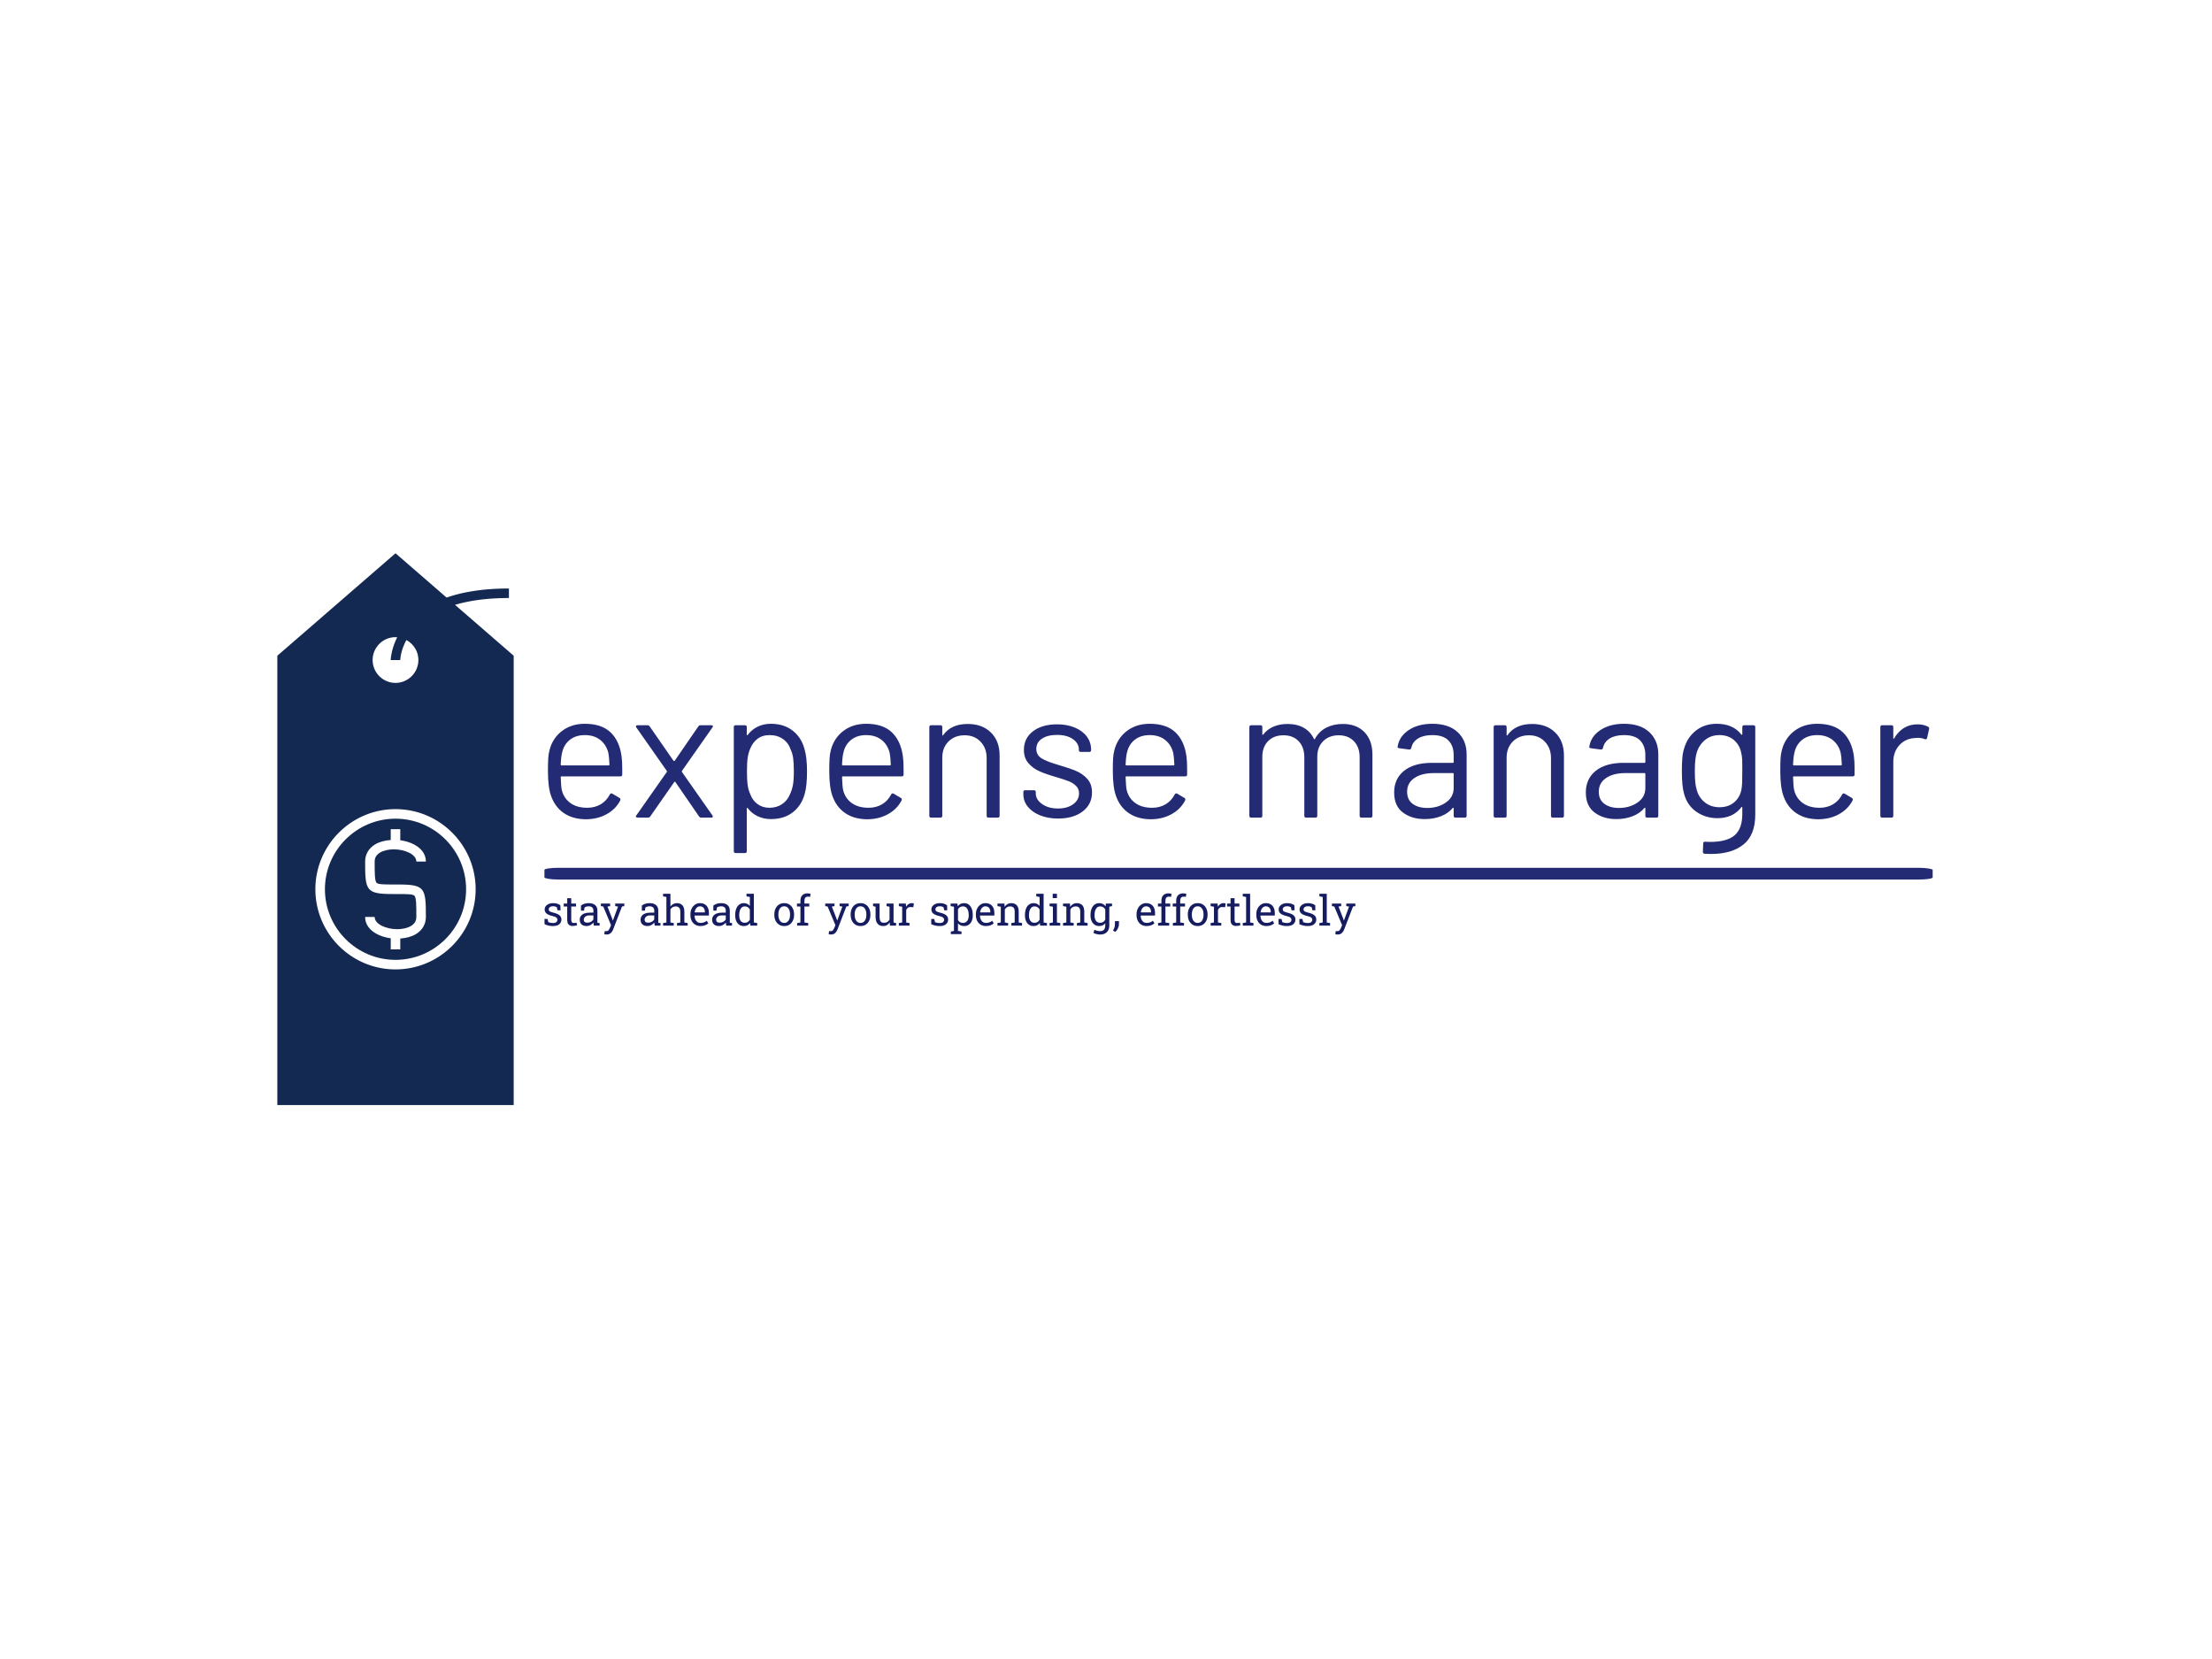 <svg xmlns="http://www.w3.org/2000/svg" version="1.1" xmlns:xlink="http://www.w3.org/1999/xlink" xmlns:svgjs="http://svgjs.dev/svgjs" width="2000" height="1500" viewBox="0 0 2000 1500"><rect width="2000" height="1500" fill="#ffffff"></rect><g transform="matrix(0.75,0,0,0.75,249.091,499.944)"><svg viewBox="0 0 396 132" data-background-color="#ffffff" preserveAspectRatio="xMidYMid meet" height="666" width="2000" xmlns="http://www.w3.org/2000/svg" xmlns:xlink="http://www.w3.org/1999/xlink"><g id="tight-bounds" transform="matrix(1,0,0,1,0.24,0.081)"><svg viewBox="0 0 395.52 131.838" height="131.838" width="395.52"><g><svg viewBox="0 0 473.977 157.99" height="131.838" width="395.52"><g transform="matrix(1,0,0,1,76.48,48.821)"><svg viewBox="0 0 397.498 60.348" height="60.348" width="397.498"><g id="textblocktransform"><svg viewBox="0 0 397.498 60.348" height="60.348" width="397.498" id="textblock"><g><rect width="397.498" height="3.362" x="0" y="41.236" fill="#242b75" opacity="1" stroke-width="0" stroke="transparent" fill-opacity="1" class="rect-yte-0" data-fill-palette-color="primary" rx="1%" id="yte-0" data-palette-color="#242b75"></rect></g><g transform="matrix(1,0,0,1,0.989,0)"><svg viewBox="0 0 395.52 37.276" height="37.276" width="395.52"><g transform="matrix(1,0,0,1,0,0)"><svg width="395.52" viewBox="3.25 -25.7 378.24 35.65" height="37.276" data-palette-color="#242b75"><path d="M23.4-16.9Q23.6-15.5 23.6-13.4L23.6-13.4 23.6-11.8Q23.6-11.3 23.1-11.3L23.1-11.3 6.95-11.3Q6.75-11.3 6.75-11.1L6.75-11.1Q6.85-8.35 7.05-7.55L7.05-7.55Q7.6-5.3 9.4-4 11.2-2.7 14-2.7L14-2.7Q16.1-2.7 17.7-3.65 19.3-4.6 20.2-6.35L20.2-6.35Q20.5-6.8 20.9-6.55L20.9-6.55 22.85-5.4Q23.25-5.15 23.05-4.7L23.05-4.7Q21.8-2.3 19.3-0.93 16.8 0.45 13.55 0.45L13.55 0.45Q10 0.4 7.6-1.25 5.2-2.9 4.15-5.85L4.15-5.85Q3.25-8.25 3.25-12.75L3.25-12.75Q3.25-14.85 3.33-16.18 3.4-17.5 3.7-18.55L3.7-18.55Q4.55-21.8 7.13-23.75 9.7-25.7 13.35-25.7L13.35-25.7Q17.9-25.7 20.35-23.4 22.8-21.1 23.4-16.9L23.4-16.9ZM13.35-22.6Q10.9-22.6 9.28-21.33 7.65-20.05 7.15-17.9L7.15-17.9Q6.85-16.85 6.75-14.5L6.75-14.5Q6.75-14.3 6.95-14.3L6.95-14.3 19.9-14.3Q20.1-14.3 20.1-14.5L20.1-14.5Q20-16.75 19.8-17.7L19.8-17.7Q19.25-19.95 17.57-21.28 15.9-22.6 13.35-22.6L13.35-22.6ZM27.8 0Q27.5 0 27.37-0.2 27.25-0.4 27.45-0.6L27.45-0.6 35.8-12.5Q35.9-12.65 35.8-12.8L35.8-12.8 27.45-24.7Q27.35-24.8 27.35-24.95L27.35-24.95Q27.35-25.3 27.8-25.3L27.8-25.3 30.5-25.3Q30.9-25.3 31.1-25L31.1-25 37.65-15.55Q37.7-15.5 37.8-15.5 37.9-15.5 37.95-15.55L37.95-15.55 44.45-25Q44.65-25.3 45.05-25.3L45.05-25.3 48-25.3Q48.3-25.3 48.4-25.13 48.5-24.95 48.3-24.7L48.3-24.7 39.95-12.8Q39.9-12.65 39.95-12.5L39.95-12.5 48.3-0.6Q48.4-0.5 48.4-0.3L48.4-0.3Q48.4-0.2 48.3-0.1 48.2 0 48 0L48 0 45.25 0Q44.85 0 44.65-0.3L44.65-0.3 38.15-9.75Q38.1-9.85 38-9.85 37.9-9.85 37.85-9.75L37.85-9.75 31.25-0.3Q31.05 0 30.65 0L30.65 0 27.8 0ZM73.45-19Q74.2-16.6 74.2-12.65L74.2-12.65Q74.2-8.65 73.55-6.45L73.55-6.45Q72.65-3.25 70.27-1.43 67.9 0.4 64.3 0.4L64.3 0.4Q62.34 0.4 60.7-0.38 59.05-1.15 57.95-2.6L57.95-2.6Q57.84-2.7 57.77-2.68 57.7-2.65 57.7-2.55L57.7-2.55 57.7 9.2Q57.7 9.7 57.2 9.7L57.2 9.7 54.65 9.7Q54.15 9.7 54.15 9.2L54.15 9.2 54.15-24.8Q54.15-25.3 54.65-25.3L54.65-25.3 57.2-25.3Q57.7-25.3 57.7-24.8L57.7-24.8 57.7-22.7Q57.7-22.6 57.77-22.58 57.84-22.55 57.95-22.65L57.95-22.65Q59.05-24.1 60.67-24.9 62.3-25.7 64.3-25.7L64.3-25.7Q67.8-25.7 70.17-23.9 72.55-22.1 73.45-19L73.45-19ZM69.5-6.35Q70.05-7.45 70.32-8.83 70.59-10.2 70.59-12.65L70.59-12.65Q70.59-15 70.4-16.32 70.2-17.65 69.7-18.7L69.7-18.7Q69.09-20.5 67.57-21.55 66.05-22.6 63.95-22.6L63.95-22.6Q61.95-22.6 60.59-21.55 59.25-20.5 58.59-18.75L58.59-18.75Q58.15-17.75 57.95-16.4 57.75-15.05 57.75-12.65L57.75-12.65Q57.75-10.25 57.95-8.88 58.15-7.5 58.65-6.45L58.65-6.45Q59.25-4.75 60.62-3.73 62-2.7 63.9-2.7L63.9-2.7Q65.9-2.7 67.37-3.7 68.84-4.7 69.5-6.35L69.5-6.35ZM100.44-16.9Q100.64-15.5 100.64-13.4L100.64-13.4 100.64-11.8Q100.64-11.3 100.14-11.3L100.14-11.3 83.99-11.3Q83.79-11.3 83.79-11.1L83.79-11.1Q83.89-8.35 84.09-7.55L84.09-7.55Q84.64-5.3 86.44-4 88.24-2.7 91.04-2.7L91.04-2.7Q93.14-2.7 94.74-3.65 96.34-4.6 97.24-6.35L97.24-6.35Q97.54-6.8 97.94-6.55L97.94-6.55 99.89-5.4Q100.29-5.15 100.09-4.7L100.09-4.7Q98.84-2.3 96.34-0.93 93.84 0.45 90.59 0.45L90.59 0.45Q87.04 0.4 84.64-1.25 82.24-2.9 81.19-5.85L81.19-5.85Q80.29-8.25 80.29-12.75L80.29-12.75Q80.29-14.85 80.37-16.18 80.44-17.5 80.74-18.55L80.74-18.55Q81.59-21.8 84.17-23.75 86.74-25.7 90.39-25.7L90.39-25.7Q94.94-25.7 97.39-23.4 99.84-21.1 100.44-16.9L100.44-16.9ZM90.39-22.6Q87.94-22.6 86.32-21.33 84.69-20.05 84.19-17.9L84.19-17.9Q83.89-16.85 83.79-14.5L83.79-14.5Q83.79-14.3 83.99-14.3L83.99-14.3 96.94-14.3Q97.14-14.3 97.14-14.5L97.14-14.5Q97.04-16.75 96.84-17.7L96.84-17.7Q96.29-19.95 94.62-21.28 92.94-22.6 90.39-22.6L90.39-22.6ZM118.19-25.65Q122.19-25.65 124.57-23.3 126.94-20.95 126.94-17L126.94-17 126.94-0.5Q126.94 0 126.44 0L126.44 0 123.89 0Q123.39 0 123.39-0.5L123.39-0.5 123.39-16.3Q123.39-19.05 121.72-20.8 120.04-22.55 117.39-22.55L117.39-22.55Q114.64-22.55 112.94-20.85 111.24-19.15 111.24-16.4L111.24-16.4 111.24-0.5Q111.24 0 110.74 0L110.74 0 108.19 0Q107.69 0 107.69-0.5L107.69-0.5 107.69-24.8Q107.69-25.3 108.19-25.3L108.19-25.3 110.74-25.3Q111.24-25.3 111.24-24.8L111.24-24.8 111.24-22.65Q111.24-22.55 111.32-22.5 111.39-22.45 111.44-22.55L111.44-22.55Q113.64-25.65 118.19-25.65L118.19-25.65ZM142.94 0.25Q140.14 0.25 137.96-0.65 135.79-1.55 134.61-3.05 133.44-4.55 133.44-6.4L133.44-6.4 133.44-7Q133.44-7.5 133.94-7.5L133.94-7.5 136.34-7.5Q136.84-7.5 136.84-7L136.84-7 136.84-6.6Q136.84-4.95 138.56-3.73 140.29-2.5 142.89-2.5L142.89-2.5Q145.49-2.5 147.09-3.68 148.69-4.85 148.69-6.65L148.69-6.65Q148.69-7.9 147.86-8.7 147.04-9.5 145.91-9.95 144.79-10.4 142.44-11.1L142.44-11.1Q139.64-11.9 137.84-12.7 136.04-13.5 134.81-14.93 133.59-16.35 133.59-18.55L133.59-18.55Q133.59-21.75 136.09-23.65 138.59-25.55 142.69-25.55L142.69-25.55Q145.44-25.55 147.56-24.65 149.69-23.75 150.84-22.18 151.99-20.6 151.99-18.65L151.99-18.65 151.99-18.5Q151.99-18 151.49-18L151.49-18 149.14-18Q148.64-18 148.64-18.5L148.64-18.5 148.64-18.65Q148.64-20.35 147.01-21.5 145.39-22.65 142.64-22.65L142.64-22.65Q140.09-22.65 138.54-21.63 136.99-20.6 136.99-18.8L136.99-18.8Q136.99-17.1 138.49-16.2 139.99-15.3 143.14-14.4L143.14-14.4Q146.04-13.55 147.84-12.8 149.64-12.05 150.94-10.63 152.24-9.2 152.24-6.9L152.24-6.9Q152.24-3.65 149.69-1.7 147.14 0.25 142.94 0.25L142.94 0.25ZM178.09-16.9Q178.29-15.5 178.29-13.4L178.29-13.4 178.29-11.8Q178.29-11.3 177.79-11.3L177.79-11.3 161.64-11.3Q161.44-11.3 161.44-11.1L161.44-11.1Q161.54-8.35 161.74-7.55L161.74-7.55Q162.29-5.3 164.09-4 165.89-2.7 168.69-2.7L168.69-2.7Q170.79-2.7 172.39-3.65 173.99-4.6 174.89-6.35L174.89-6.35Q175.19-6.8 175.59-6.55L175.59-6.55 177.54-5.4Q177.94-5.15 177.74-4.7L177.74-4.7Q176.49-2.3 173.99-0.93 171.49 0.45 168.24 0.45L168.24 0.45Q164.69 0.4 162.29-1.25 159.89-2.9 158.84-5.85L158.84-5.85Q157.94-8.25 157.94-12.75L157.94-12.75Q157.94-14.85 158.01-16.18 158.09-17.5 158.39-18.55L158.39-18.55Q159.24-21.8 161.81-23.75 164.39-25.7 168.04-25.7L168.04-25.7Q172.59-25.7 175.04-23.4 177.49-21.1 178.09-16.9L178.09-16.9ZM168.04-22.6Q165.59-22.6 163.96-21.33 162.34-20.05 161.84-17.9L161.84-17.9Q161.54-16.85 161.44-14.5L161.44-14.5Q161.44-14.3 161.64-14.3L161.64-14.3 174.59-14.3Q174.79-14.3 174.79-14.5L174.79-14.5Q174.69-16.75 174.49-17.7L174.49-17.7Q173.94-19.95 172.26-21.28 170.59-22.6 168.04-22.6L168.04-22.6ZM220.93-25.65Q224.68-25.65 226.86-23.4 229.03-21.15 229.03-17.25L229.03-17.25 229.03-0.5Q229.03 0 228.53 0L228.53 0 226.03 0Q225.53 0 225.53-0.5L225.53-0.5 225.53-16.55Q225.53-19.3 223.96-20.93 222.38-22.55 219.83-22.55L219.83-22.55Q217.18-22.55 215.56-20.95 213.93-19.35 213.93-16.65L213.93-16.65 213.93-0.5Q213.93 0 213.43 0L213.43 0 210.88 0Q210.38 0 210.38-0.5L210.38-0.5 210.38-16.55Q210.38-19.3 208.83-20.93 207.28-22.55 204.68-22.55L204.68-22.55Q202.03-22.55 200.46-20.95 198.88-19.35 198.88-16.65L198.88-16.65 198.88-0.5Q198.88 0 198.38 0L198.38 0 195.83 0Q195.33 0 195.33-0.5L195.33-0.5 195.33-24.8Q195.33-25.3 195.83-25.3L195.83-25.3 198.38-25.3Q198.88-25.3 198.88-24.8L198.88-24.8 198.88-22.8Q198.88-22.7 198.96-22.68 199.03-22.65 199.13-22.75L199.13-22.75Q200.23-24.2 201.96-24.93 203.68-25.65 205.78-25.65L205.78-25.65Q208.38-25.65 210.23-24.6 212.08-23.55 213.03-21.55L213.03-21.55Q213.13-21.3 213.28-21.55L213.28-21.55Q214.38-23.6 216.38-24.63 218.38-25.65 220.93-25.65L220.93-25.65ZM245.43-25.7Q249.93-25.7 252.38-23.4 254.83-21.1 254.83-17.3L254.83-17.3 254.83-0.5Q254.83 0 254.33 0L254.33 0 251.78 0Q251.28 0 251.28-0.5L251.28-0.5 251.28-2.55Q251.28-2.65 251.2-2.7 251.13-2.75 251.03-2.65L251.03-2.65Q249.78-1.15 247.78-0.38 245.78 0.4 243.33 0.4L243.33 0.4Q239.78 0.4 237.38-1.4 234.98-3.2 234.98-6.9L234.98-6.9Q234.98-10.65 237.7-12.83 240.43-15 245.28-15L245.28-15 251.08-15Q251.28-15 251.28-15.2L251.28-15.2 251.28-17.1Q251.28-19.65 249.85-21.13 248.43-22.6 245.43-22.6L245.43-22.6Q243.03-22.6 241.53-21.68 240.03-20.75 239.68-19.1L239.68-19.1Q239.53-18.6 239.08-18.65L239.08-18.65 236.38-19Q235.83-19.1 235.93-19.4L235.93-19.4Q236.33-22.2 238.93-23.95 241.53-25.7 245.43-25.7L245.43-25.7ZM244.03-2.65Q246.98-2.65 249.13-4.13 251.28-5.6 251.28-8.1L251.28-8.1 251.28-12Q251.28-12.2 251.08-12.2L251.08-12.2 245.83-12.2Q242.53-12.2 240.53-10.85 238.53-9.5 238.53-7.1L238.53-7.1Q238.53-4.9 240.05-3.78 241.58-2.65 244.03-2.65L244.03-2.65ZM272.73-25.65Q276.73-25.65 279.1-23.3 281.48-20.95 281.48-17L281.48-17 281.48-0.5Q281.48 0 280.98 0L280.98 0 278.43 0Q277.93 0 277.93-0.5L277.93-0.5 277.93-16.3Q277.93-19.05 276.25-20.8 274.58-22.55 271.93-22.55L271.93-22.55Q269.18-22.55 267.48-20.85 265.78-19.15 265.78-16.4L265.78-16.4 265.78-0.5Q265.78 0 265.28 0L265.28 0 262.73 0Q262.23 0 262.23-0.5L262.23-0.5 262.23-24.8Q262.23-25.3 262.73-25.3L262.73-25.3 265.28-25.3Q265.78-25.3 265.78-24.8L265.78-24.8 265.78-22.65Q265.78-22.55 265.85-22.5 265.93-22.45 265.98-22.55L265.98-22.55Q268.18-25.65 272.73-25.65L272.73-25.65ZM297.92-25.7Q302.42-25.7 304.87-23.4 307.32-21.1 307.32-17.3L307.32-17.3 307.32-0.5Q307.32 0 306.82 0L306.82 0 304.27 0Q303.77 0 303.77-0.5L303.77-0.5 303.77-2.55Q303.77-2.65 303.7-2.7 303.62-2.75 303.52-2.65L303.52-2.65Q302.27-1.15 300.27-0.38 298.27 0.4 295.82 0.4L295.82 0.4Q292.27 0.4 289.87-1.4 287.47-3.2 287.47-6.9L287.47-6.9Q287.47-10.65 290.2-12.83 292.92-15 297.77-15L297.77-15 303.57-15Q303.77-15 303.77-15.2L303.77-15.2 303.77-17.1Q303.77-19.65 302.35-21.13 300.92-22.6 297.92-22.6L297.92-22.6Q295.52-22.6 294.02-21.68 292.52-20.75 292.17-19.1L292.17-19.1Q292.02-18.6 291.57-18.65L291.57-18.65 288.87-19Q288.32-19.1 288.42-19.4L288.42-19.4Q288.82-22.2 291.42-23.95 294.02-25.7 297.92-25.7L297.92-25.7ZM296.52-2.65Q299.47-2.65 301.62-4.13 303.77-5.6 303.77-8.1L303.77-8.1 303.77-12Q303.77-12.2 303.57-12.2L303.57-12.2 298.32-12.2Q295.02-12.2 293.02-10.85 291.02-9.5 291.02-7.1L291.02-7.1Q291.02-4.9 292.55-3.78 294.07-2.65 296.52-2.65L296.52-2.65ZM330.32-24.8Q330.32-25.3 330.82-25.3L330.82-25.3 333.37-25.3Q333.87-25.3 333.87-24.8L333.87-24.8 333.87-0.85Q333.87 4.75 330.65 7.35 327.42 9.95 321.77 9.95L321.77 9.95Q320.62 9.95 320.02 9.9L320.02 9.9Q319.52 9.85 319.52 9.35L319.52 9.35 319.62 7.05Q319.62 6.8 319.77 6.68 319.92 6.55 320.12 6.6L320.12 6.6 321.47 6.65Q326.12 6.65 328.22 4.83 330.32 3 330.32-0.95L330.32-0.95 330.32-2.8Q330.32-2.9 330.25-2.93 330.17-2.95 330.07-2.85L330.07-2.85Q327.77 0.15 323.52 0.15L323.52 0.15Q320.27 0.15 317.75-1.6 315.22-3.35 314.37-6.55L314.37-6.55Q313.77-8.6 313.77-12.65L313.77-12.65Q313.77-14.85 313.9-16.35 314.02-17.85 314.42-19.05L314.42-19.05Q315.32-22.05 317.67-23.88 320.02-25.7 323.32-25.7L323.32-25.7Q327.77-25.7 330.07-22.75L330.07-22.75Q330.17-22.65 330.25-22.7 330.32-22.75 330.32-22.85L330.32-22.85 330.32-24.8ZM330.07-7.65Q330.22-8.4 330.27-9.5 330.32-10.6 330.32-12.7L330.32-12.7Q330.32-15.25 330.27-16.13 330.22-17 330.02-17.75L330.02-17.75Q329.62-19.85 328.05-21.23 326.47-22.6 324.07-22.6L324.07-22.6Q321.72-22.6 320.1-21.25 318.47-19.9 317.82-17.75L317.82-17.75Q317.32-16.15 317.32-12.75L317.32-12.75Q317.32-9.1 317.82-7.7L317.82-7.7Q318.32-5.6 320-4.23 321.67-2.85 324.07-2.85L324.07-2.85Q326.52-2.85 328.1-4.2 329.67-5.55 330.07-7.65L330.07-7.65ZM360.87-16.9Q361.07-15.5 361.07-13.4L361.07-13.4 361.07-11.8Q361.07-11.3 360.57-11.3L360.57-11.3 344.42-11.3Q344.22-11.3 344.22-11.1L344.22-11.1Q344.32-8.35 344.52-7.55L344.52-7.55Q345.07-5.3 346.87-4 348.67-2.7 351.47-2.7L351.47-2.7Q353.57-2.7 355.17-3.65 356.77-4.6 357.67-6.35L357.67-6.35Q357.97-6.8 358.37-6.55L358.37-6.55 360.32-5.4Q360.72-5.15 360.52-4.7L360.52-4.7Q359.27-2.3 356.77-0.93 354.27 0.45 351.02 0.45L351.02 0.45Q347.47 0.4 345.07-1.25 342.67-2.9 341.62-5.85L341.62-5.85Q340.72-8.25 340.72-12.75L340.72-12.75Q340.72-14.85 340.79-16.18 340.87-17.5 341.17-18.55L341.17-18.55Q342.02-21.8 344.59-23.75 347.17-25.7 350.82-25.7L350.82-25.7Q355.37-25.7 357.82-23.4 360.27-21.1 360.87-16.9L360.87-16.9ZM350.82-22.6Q348.37-22.6 346.74-21.33 345.12-20.05 344.62-17.9L344.62-17.9Q344.32-16.85 344.22-14.5L344.22-14.5Q344.22-14.3 344.42-14.3L344.42-14.3 357.37-14.3Q357.57-14.3 357.57-14.5L357.57-14.5Q357.47-16.75 357.27-17.7L357.27-17.7Q356.72-19.95 355.04-21.28 353.37-22.6 350.82-22.6L350.82-22.6ZM378.32-25.55Q379.97-25.55 381.17-24.9L381.17-24.9Q381.57-24.7 381.47-24.25L381.47-24.25 380.92-21.8Q380.77-21.3 380.27-21.5L380.27-21.5Q379.42-21.85 378.32-21.85L378.32-21.85 377.67-21.8Q375.07-21.7 373.37-19.88 371.67-18.05 371.67-15.25L371.67-15.25 371.67-0.5Q371.67 0 371.17 0L371.17 0 368.62 0Q368.12 0 368.12-0.5L368.12-0.5 368.12-24.8Q368.12-25.3 368.62-25.3L368.62-25.3 371.17-25.3Q371.67-25.3 371.67-24.8L371.67-24.8 371.67-21.75Q371.67-21.6 371.74-21.58 371.82-21.55 371.87-21.65L371.87-21.65Q372.92-23.5 374.54-24.53 376.17-25.55 378.32-25.55L378.32-25.55Z" opacity="1" transform="matrix(1,0,0,1,0,0)" fill="#242b75" class="wordmark-text-0" data-fill-palette-color="primary" id="text-0"></path></svg></g></svg></g><g transform="matrix(1,0,0,1,0,48.557)"><svg viewBox="0 0 232.21 11.79" height="11.79" width="232.21"><g transform="matrix(1,0,0,1,0,0)"><svg width="232.21" viewBox="2.54 -38.6 970.21 49.27" height="11.79" data-palette-color="#161c60"><path d="M12.5 0.51L12.5 0.51Q9.84 0.51 7.52-0.02 5.2-0.56 2.59-1.68L2.59-1.68 2.54-7.96 6.18-7.96 7.08-4.17Q9.67-3.1 12.5-3.1L12.5-3.1Q15.43-3.1 16.7-4.22 17.97-5.35 17.97-7.01L17.97-7.01Q17.97-8.57 16.69-9.66 15.41-10.74 12.04-11.5L12.04-11.5Q7.25-12.6 4.99-14.44 2.73-16.28 2.73-19.36L2.73-19.36Q2.73-21.51 3.98-23.22L3.98-23.22Q5.22-24.9 7.45-25.9 9.67-26.9 12.62-26.9L12.62-26.9Q15.63-26.9 17.76-26.22 19.9-25.54 21.48-24.39L21.48-24.39 21.73-18.36 18.12-18.36 17.33-21.88Q15.55-23.19 12.62-23.19L12.62-23.19Q10.38-23.19 8.97-22.14 7.57-21.09 7.57-19.51L7.57-19.51Q7.57-18.6 7.98-17.9L7.98-17.9Q8.42-17.14 9.74-16.58 11.06-16.02 12.89-15.58L12.89-15.58Q18.41-14.28 20.59-12.28 22.78-10.28 22.78-7.35L22.78-7.35Q22.78-4 20.3-1.75 17.82 0.51 12.5 0.51ZM36.08 0.42L36.08 0.42Q33.15 0.42 31.43-1.31 29.71-3.03 29.71-6.81L29.71-6.81 29.71-22.85 25.53-22.85 25.53-26.42 29.71-26.42 29.71-32.79 34.52-32.79 34.52-26.42 40.26-26.42 40.26-22.85 34.52-22.85 34.52-6.81Q34.52-4.91 35.28-4 36.03-3.1 37.3-3.1L37.3-3.1Q38.16-3.1 39.21-3.26 40.26-3.42 40.84-3.54L40.84-3.54 41.5-0.39Q40.45-0.07 38.93 0.17 37.4 0.42 36.08 0.42ZM53.12 0.51L53.12 0.51Q48.99 0.51 46.85-1.5 44.7-3.52 44.7-7.18L44.7-7.18Q44.7-9.72 46.09-11.57L46.09-11.57Q47.46-13.45 50.07-14.48 52.68-15.5 56.32-15.5L56.32-15.5 61.03-15.5 61.03-18.09Q61.03-20.48 59.58-21.8 58.12-23.12 55.49-23.12L55.49-23.12Q53.83-23.12 52.61-22.72 51.39-22.31 50.39-21.61L50.39-21.61 49.87-17.92 46.16-17.92 46.16-23.97Q49.75-26.9 55.56-26.9L55.56-26.9Q60.37-26.9 63.11-24.61 65.84-22.31 65.84-18.04L65.84-18.04 65.84-5.32Q65.84-4.81 65.85-4.32 65.86-3.83 65.91-3.34L65.91-3.34 68.48-3.08 68.48 0 61.57 0Q61.15-2 61.05-3.64L61.05-3.64Q59.66-1.86 57.58-0.67 55.49 0.51 53.12 0.51ZM53.83-3.52L53.83-3.52Q56.22-3.52 58.2-4.66 60.18-5.81 61.03-7.42L61.03-7.42 61.03-12.21 56.15-12.21Q52.83-12.21 51.17-10.62 49.51-9.03 49.51-7.08L49.51-7.08Q49.51-3.52 53.83-3.52ZM76.95 10.67L76.95 10.67Q76.38 10.67 75.48 10.53 74.58 10.4 74.09 10.28L74.09 10.28 74.58 6.49Q74.99 6.54 75.72 6.58 76.46 6.62 76.73 6.62L76.73 6.62Q78.26 6.62 79.23 5.44 80.19 4.27 81.02 2.25L81.02 2.25 82.17-0.54 72.82-22.92 69.99-23.32 69.99-26.42 81.07-26.42 81.07-23.32 77.87-22.83 83.02-9.62 84.27-6.18 84.42-6.18 90.52-22.83 87.15-23.32 87.15-26.42 98.01-26.42 98.01-23.32 95.28-22.92 84.88 4.05Q84.15 5.98 83.12 7.47L83.12 7.47Q82.07 8.96 80.57 9.81 79.07 10.67 76.95 10.67ZM125.94 0.51L125.94 0.51Q121.81 0.51 119.67-1.5 117.52-3.52 117.52-7.18L117.52-7.18Q117.52-9.72 118.91-11.57L118.91-11.57Q120.28-13.45 122.89-14.48 125.5-15.5 129.14-15.5L129.14-15.5 133.85-15.5 133.85-18.09Q133.85-20.48 132.4-21.8 130.94-23.12 128.31-23.12L128.31-23.12Q126.65-23.12 125.43-22.72 124.21-22.31 123.21-21.61L123.21-21.61 122.69-17.92 118.98-17.92 118.98-23.97Q122.57-26.9 128.38-26.9L128.38-26.9Q133.19-26.9 135.93-24.61 138.66-22.31 138.66-18.04L138.66-18.04 138.66-5.32Q138.66-4.81 138.67-4.32 138.68-3.83 138.73-3.34L138.73-3.34 141.3-3.08 141.3 0 134.39 0Q133.97-2 133.87-3.64L133.87-3.64Q132.48-1.86 130.4-0.67 128.31 0.51 125.94 0.51ZM126.65-3.52L126.65-3.52Q129.04-3.52 131.02-4.66 133-5.81 133.85-7.42L133.85-7.42 133.85-12.21 128.97-12.21Q125.65-12.21 123.99-10.62 122.33-9.03 122.33-7.08L122.33-7.08Q122.33-3.52 126.65-3.52ZM153.21-19.51L153.21-19.51 153.21-3.76 157.19-3.08 157.19 0 144.42 0 144.42-3.08 148.4-3.76 148.4-34.3 144.42-34.99 144.42-38.09 153.21-38.09 153.21-22.9Q154.57-24.8 156.55-25.85 158.53-26.9 160.95-26.9L160.95-26.9Q165.19-26.9 167.54-24.37 169.88-21.83 169.88-16.55L169.88-16.55 169.88-3.76 173.86-3.08 173.86 0 161.09 0 161.09-3.08 165.07-3.76 165.07-16.6Q165.07-23 159.48-23L159.48-23Q157.5-23 155.88-22.06 154.26-21.12 153.21-19.51ZM189.17 0.51L189.17 0.51Q185.5 0.51 182.8-1.17L182.8-1.17Q180.09-2.83 178.61-5.81 177.13-8.79 177.13-12.7L177.13-12.7 177.13-13.77Q177.13-17.55 178.69-20.51L178.69-20.51Q180.23-23.49 182.81-25.2 185.38-26.9 188.43-26.9L188.43-26.9Q192-26.9 194.42-25.44L194.42-25.44Q196.81-23.97 198.03-21.33 199.25-18.68 199.25-15.09L199.25-15.09 199.25-12.08 182.11-12.08 182.04-11.96Q182.06-9.47 182.94-7.47L182.94-7.47Q183.8-5.49 185.37-4.37 186.95-3.25 189.17-3.25L189.17-3.25Q191.61-3.25 193.45-3.94 195.3-4.64 196.64-5.86L196.64-5.86 198.52-2.73Q197.1-1.37 194.77-0.43 192.44 0.51 189.17 0.51ZM182.21-15.97L182.21-15.97 182.26-15.84 194.44-15.84 194.44-16.48Q194.44-18.41 193.78-19.9L193.78-19.9Q193.1-21.41 191.77-22.27 190.44-23.12 188.43-23.12L188.43-23.12Q186.85-23.12 185.5-22.19L185.5-22.19Q182.77-20.21 182.21-15.97ZM211.53 0.51L211.53 0.51Q207.4 0.51 205.25-1.5 203.11-3.52 203.11-7.18L203.11-7.18Q203.11-9.72 204.5-11.57L204.5-11.57Q205.86-13.45 208.48-14.48 211.09-15.5 214.73-15.5L214.73-15.5 219.44-15.5 219.44-18.09Q219.44-20.48 217.99-21.8 216.53-23.12 213.9-23.12L213.9-23.12Q212.24-23.12 211.02-22.72 209.79-22.31 208.79-21.61L208.79-21.61 208.28-17.92 204.57-17.92 204.57-23.97Q208.16-26.9 213.97-26.9L213.97-26.9Q218.78-26.9 221.51-24.61 224.25-22.31 224.25-18.04L224.25-18.04 224.25-5.32Q224.25-4.81 224.26-4.32 224.27-3.83 224.32-3.34L224.32-3.34 226.88-3.08 226.88 0 219.98 0Q219.56-2 219.46-3.64L219.46-3.64Q218.07-1.86 215.98-0.67 213.9 0.51 211.53 0.51ZM212.24-3.52L212.24-3.52Q214.63-3.52 216.61-4.66 218.58-5.81 219.44-7.42L219.44-7.42 219.44-12.21 214.56-12.21Q211.23-12.21 209.57-10.62 207.91-9.03 207.91-7.08L207.91-7.08Q207.91-3.52 212.24-3.52ZM240.99 0.51L240.99 0.51Q237.79 0.51 235.48-1.1L235.48-1.1Q233.18-2.69 231.95-5.54 230.71-8.4 230.71-12.21L230.71-12.21 230.71-12.72Q230.71-16.94 231.94-20.17L231.94-20.17Q233.16-23.36 235.48-25.13 237.79-26.9 241.04-26.9L241.04-26.9Q243.39-26.9 245.18-26.04 246.97-25.17 248.24-23.54L248.24-23.54 248.24-34.3 244.26-34.99 244.26-38.09 253.05-38.09 253.05-3.76 257.03-3.08 257.03 0 248.88 0 248.49-3.15Q245.85 0.51 240.99 0.51ZM242.21-3.39L242.21-3.39Q244.36-3.39 245.83-4.37 247.29-5.35 248.24-7.13L248.24-7.13 248.24-19.38Q247.32-21.04 245.83-22.02 244.34-23 242.26-23L242.26-23Q239.99-23 238.48-21.7L238.48-21.7Q236.99-20.39 236.26-18.08 235.52-15.77 235.52-12.72L235.52-12.72 235.52-12.21Q235.52-8.23 237.16-5.81 238.8-3.39 242.21-3.39ZM289.38 0.51L289.38 0.51Q285.74 0.51 283.08-1.22L283.08-1.22Q280.42-2.95 278.98-5.98 277.54-9.01 277.54-12.92L277.54-12.92 277.54-13.45Q277.54-17.33 278.98-20.41L278.98-20.41Q280.42-23.46 283.07-25.18 285.71-26.9 289.33-26.9L289.33-26.9Q292.97-26.9 295.65-25.17L295.65-25.17Q298.29-23.44 299.73-20.41 301.17-17.38 301.17-13.45L301.17-13.45 301.17-12.92Q301.17-9.03 299.73-5.96L299.73-5.96Q298.29-2.93 295.65-1.21 293.01 0.51 289.38 0.51ZM289.38-3.25L289.38-3.25Q291.67-3.25 293.23-4.52L293.23-4.52Q294.77-5.76 295.57-7.95 296.36-10.13 296.36-12.92L296.36-12.92 296.36-13.45Q296.36-16.21 295.58-18.43L295.58-18.43Q294.77-20.61 293.21-21.86 291.65-23.12 289.33-23.12L289.33-23.12Q287.06-23.12 285.47-21.88L285.47-21.88Q283.91-20.61 283.13-18.42 282.35-16.24 282.35-13.45L282.35-13.45 282.35-12.92Q282.35-10.16 283.13-7.96L283.13-7.96Q283.91-5.76 285.48-4.5 287.06-3.25 289.38-3.25ZM319.33-26.42L319.33-22.85 313.57-22.85 313.57-3.76 318.11-3.08 318.11 0 304.78 0 304.78-3.08 308.76-3.76 308.76-22.85 304.63-22.85 304.63-26.42 308.76-26.42 308.76-29.76Q308.76-33.98 310.97-36.29 313.18-38.6 317.13-38.6L317.13-38.6Q317.96-38.6 318.93-38.46 319.89-38.33 320.92-38.09L320.92-38.09 320.33-34.42Q319.89-34.52 319.15-34.59 318.4-34.67 317.74-34.67L317.74-34.67Q313.57-34.67 313.57-29.76L313.57-29.76 313.57-26.42 319.33-26.42ZM345.4 10.67L345.4 10.67Q344.84 10.67 343.93 10.53 343.03 10.4 342.54 10.28L342.54 10.28 343.03 6.49Q343.45 6.54 344.18 6.58 344.91 6.62 345.18 6.62L345.18 6.62Q346.72 6.62 347.68 5.44 348.65 4.27 349.48 2.25L349.48 2.25 350.62-0.54 341.27-22.92 338.44-23.32 338.44-26.42 349.53-26.42 349.53-23.32 346.33-22.83 351.48-9.62 352.72-6.18 352.87-6.18 358.97-22.83 355.6-23.32 355.6-26.42 366.47-26.42 366.47-23.32 363.73-22.92 353.33 4.05Q352.6 5.98 351.58 7.47L351.58 7.47Q350.53 8.96 349.03 9.81 347.52 10.67 345.4 10.67ZM380.7 0.51L380.7 0.51Q377.06 0.51 374.4-1.22L374.4-1.22Q371.74-2.95 370.3-5.98 368.86-9.01 368.86-12.92L368.86-12.92 368.86-13.45Q368.86-17.33 370.3-20.41L370.3-20.41Q371.74-23.46 374.39-25.18 377.04-26.9 380.65-26.9L380.65-26.9Q384.29-26.9 386.97-25.17L386.97-25.17Q389.61-23.44 391.05-20.41 392.49-17.38 392.49-13.45L392.49-13.45 392.49-12.92Q392.49-9.03 391.05-5.96L391.05-5.96Q389.61-2.93 386.97-1.21 384.34 0.51 380.7 0.51ZM380.7-3.25L380.7-3.25Q382.99-3.25 384.56-4.52L384.56-4.52Q386.1-5.76 386.89-7.95 387.68-10.13 387.68-12.92L387.68-12.92 387.68-13.45Q387.68-16.21 386.9-18.43L386.9-18.43Q386.1-20.61 384.53-21.86 382.97-23.12 380.65-23.12L380.65-23.12Q378.38-23.12 376.79-21.88L376.79-21.88Q375.23-20.61 374.45-18.42 373.67-16.24 373.67-13.45L373.67-13.45 373.67-12.92Q373.67-10.16 374.45-7.96L374.45-7.96Q375.23-5.76 376.81-4.5 378.38-3.25 380.7-3.25ZM407.82 0.51L407.82 0.51Q403.52 0.51 401.11-2.25 398.69-5 398.69-10.84L398.69-10.84 398.69-22.63 395.66-23.32 395.66-26.42 403.5-26.42 403.5-10.79Q403.5-6.57 404.75-4.98 405.99-3.39 408.63-3.39L408.63-3.39Q411.19-3.39 412.86-4.43 414.54-5.47 415.39-7.37L415.39-7.37 415.39-22.63 411.85-23.32 411.85-26.42 420.2-26.42 420.2-3.76 423.23-3.08 423.23 0 415.88 0 415.56-3.91Q414.32-1.78 412.35-0.63 410.38 0.51 407.82 0.51ZM435.33-18.73L435.33-18.73 435.33-3.76 439.31-3.08 439.31 0 426.54 0 426.54-3.08 430.52-3.76 430.52-22.63 426.54-23.32 426.54-26.42 434.82-26.42 435.24-23.05 435.28-22.58Q436.41-24.61 438.06-25.76 439.7-26.9 441.83-26.9L441.83-26.9Q442.58-26.9 443.38-26.77 444.17-26.64 444.51-26.51L444.51-26.51 443.88-22.05 440.53-22.24Q438.63-22.36 437.34-21.37 436.04-20.39 435.33-18.73ZM475.22 0.51L475.22 0.51Q472.56 0.51 470.24-0.02 467.92-0.56 465.31-1.68L465.31-1.68 465.26-7.96 468.9-7.96 469.8-4.17Q472.39-3.1 475.22-3.1L475.22-3.1Q478.15-3.1 479.42-4.22 480.69-5.35 480.69-7.01L480.69-7.01Q480.69-8.57 479.41-9.66 478.13-10.74 474.76-11.5L474.76-11.5Q469.97-12.6 467.71-14.44 465.46-16.28 465.46-19.36L465.46-19.36Q465.46-21.51 466.7-23.22L466.7-23.22Q467.95-24.9 470.17-25.9 472.39-26.9 475.34-26.9L475.34-26.9Q478.35-26.9 480.48-26.22 482.62-25.54 484.21-24.39L484.21-24.39 484.45-18.36 480.84-18.36 480.06-21.88Q478.27-23.19 475.34-23.19L475.34-23.19Q473.1-23.19 471.69-22.14 470.29-21.09 470.29-19.51L470.29-19.51Q470.29-18.6 470.7-17.9L470.7-17.9Q471.14-17.14 472.46-16.58 473.78-16.02 475.61-15.58L475.61-15.58Q481.13-14.28 483.31-12.28 485.5-10.28 485.5-7.35L485.5-7.35Q485.5-4 483.02-1.75 480.54 0.51 475.22 0.51ZM497.29-2.73L497.29-2.73 497.29 6.37 501.49 7.06 501.49 10.16 488.74 10.16 488.74 7.06 492.48 6.37 492.48-22.63 488.5-23.32 488.5-26.42 496.61-26.42 497.04-23.19Q499.75-26.9 504.64-26.9L504.64-26.9Q507.93-26.9 510.23-25.15L510.23-25.15Q512.55-23.36 513.77-20.18 514.99-16.99 514.99-12.72L514.99-12.72 514.99-12.21Q514.99-8.42 513.77-5.54L513.77-5.54Q512.52-2.69 510.23-1.09 507.93 0.51 504.71 0.51L504.71 0.51Q499.9 0.51 497.29-2.73ZM503.22-3.25L503.22-3.25Q506.64-3.25 508.4-5.74 510.16-8.23 510.16-12.21L510.16-12.21 510.16-12.72Q510.16-15.72 509.37-18.07L509.37-18.07Q508.59-20.39 507.04-21.69 505.49-23 503.17-23L503.17-23Q501.12-23 499.66-22.07 498.19-21.14 497.29-19.53L497.29-19.53 497.29-6.67Q498.19-5.03 499.64-4.14 501.1-3.25 503.22-3.25ZM530.73 0.51L530.73 0.51Q527.07 0.51 524.36-1.17L524.36-1.17Q521.65-2.83 520.17-5.81 518.7-8.79 518.7-12.7L518.7-12.7 518.7-13.77Q518.7-17.55 520.26-20.51L520.26-20.51Q521.8-23.49 524.37-25.2 526.95-26.9 530-26.9L530-26.9Q533.57-26.9 535.98-25.44L535.98-25.44Q538.38-23.97 539.6-21.33 540.82-18.68 540.82-15.09L540.82-15.09 540.82-12.08 523.68-12.08 523.6-11.96Q523.63-9.47 524.51-7.47L524.51-7.47Q525.36-5.49 526.94-4.37 528.51-3.25 530.73-3.25L530.73-3.25Q533.18-3.25 535.02-3.94 536.86-4.64 538.2-5.86L538.2-5.86 540.08-2.73Q538.67-1.37 536.34-0.43 534.01 0.51 530.73 0.51ZM523.78-15.97L523.78-15.97 523.82-15.84 536.01-15.84 536.01-16.48Q536.01-18.41 535.35-19.9L535.35-19.9Q534.66-21.41 533.33-22.27 532-23.12 530-23.12L530-23.12Q528.41-23.12 527.07-22.19L527.07-22.19Q524.34-20.21 523.78-15.97ZM553.34-19.26L553.34-19.26 553.34-3.76 557.32-3.08 557.32 0 544.55 0 544.55-3.08 548.53-3.76 548.53-22.63 544.55-23.32 544.55-26.42 552.83-26.42 553.17-22.49Q554.49-24.58 556.48-25.74 558.47-26.9 561-26.9L561-26.9Q565.28-26.9 567.62-24.4 569.96-21.9 569.96-16.67L569.96-16.67 569.96-3.76 573.94-3.08 573.94 0 561.18 0 561.18-3.08 565.15-3.76 565.15-16.58Q565.15-20.07 563.78-21.53 562.4-23 559.56-23L559.56-23Q557.49-23 555.89-22 554.29-21 553.34-19.26ZM587.71 0.51L587.71 0.51Q584.51 0.51 582.19-1.1L582.19-1.1Q579.9-2.69 578.67-5.54 577.43-8.4 577.43-12.21L577.43-12.21 577.43-12.72Q577.43-16.94 578.65-20.17L578.65-20.17Q579.87-23.36 582.19-25.13 584.51-26.9 587.76-26.9L587.76-26.9Q590.1-26.9 591.9-26.04 593.69-25.17 594.96-23.54L594.96-23.54 594.96-34.3 590.98-34.99 590.98-38.09 599.77-38.09 599.77-3.76 603.75-3.08 603.75 0 595.6 0 595.21-3.15Q592.57 0.51 587.71 0.51ZM588.93-3.39L588.93-3.39Q591.08-3.39 592.55-4.37 594.01-5.35 594.96-7.13L594.96-7.13 594.96-19.38Q594.03-21.04 592.55-22.02 591.06-23 588.98-23L588.98-23Q586.71-23 585.2-21.7L585.2-21.7Q583.71-20.39 582.97-18.08 582.24-15.77 582.24-12.72L582.24-12.72 582.24-12.21Q582.24-8.23 583.88-5.81 585.51-3.39 588.93-3.39ZM615.69-32.93L610.63-32.93 610.63-38.09 615.69-38.09 615.69-32.93ZM606.9-3.08L610.88-3.76 610.88-22.63 606.9-23.32 606.9-26.42 615.69-26.42 615.69-3.76 619.67-3.08 619.67 0 606.9 0 606.9-3.08ZM631.77-19.26L631.77-19.26 631.77-3.76 635.75-3.08 635.75 0 622.98 0 622.98-3.08 626.96-3.76 626.96-22.63 622.98-23.32 622.98-26.42 631.26-26.42 631.6-22.49Q632.92-24.58 634.91-25.74 636.9-26.9 639.44-26.9L639.44-26.9Q643.71-26.9 646.06-24.4 648.4-21.9 648.4-16.67L648.4-16.67 648.4-3.76 652.38-3.08 652.38 0 639.61 0 639.61-3.08 643.59-3.76 643.59-16.58Q643.59-20.07 642.21-21.53 640.83-23 638-23L638-23Q635.92-23 634.32-22 632.73-21 631.77-19.26ZM674.3-26.42L681.62-26.42 681.62-23.34 678.35-22.63 678.35-0.34Q678.35 3.1 677.08 5.54L677.08 5.54Q675.81 8.01 673.35 9.34 670.88 10.67 667.37 10.67L667.37 10.67Q665.46 10.67 663.24 10.14 661.02 9.62 659.33 8.72L659.33 8.72 660.58 4.98Q661.92 5.69 663.75 6.15 665.58 6.62 667.32 6.62L667.32 6.62Q670.54 6.62 672.04 4.81 673.54 3 673.54-0.34L673.54-0.34 673.54-2.86Q670.91 0.51 666.29 0.51L666.29 0.51Q663.07 0.51 660.73-1.1L660.73-1.1Q658.38-2.69 657.12-5.55 655.87-8.42 655.87-12.21L655.87-12.21 655.87-12.72Q655.87-17.02 657.14-20.17L657.14-20.17Q658.38-23.36 660.73-25.13 663.07-26.9 666.34-26.9L666.34-26.9Q671.25-26.9 673.86-23.1L673.86-23.1 674.3-26.42ZM673.54-7.18L673.54-7.18 673.54-19.34Q672.62-21.02 671.13-22.01 669.64-23 667.54-23L667.54-23Q665.24-23 663.73-21.68L663.73-21.68Q662.19-20.36 661.43-18.05 660.68-15.75 660.68-12.72L660.68-12.72 660.68-12.21Q660.68-8.23 662.36-5.81 664.05-3.39 667.49-3.39L667.49-3.39Q669.66-3.39 671.13-4.38 672.59-5.37 673.54-7.18ZM685.48 7.59L685.48 7.59 682.77 5.79Q683.92 4.03 684.5 2.2 685.09 0.37 685.09-1.68L685.09-1.68 685.09-5.4 689.9-5.4 689.9-1.76Q689.9 0.63 688.7 3.25 687.51 5.86 685.48 7.59ZM723 0.51L723 0.51Q719.34 0.51 716.63-1.17L716.63-1.17Q713.92-2.83 712.44-5.81 710.96-8.79 710.96-12.7L710.96-12.7 710.96-13.77Q710.96-17.55 712.53-20.51L712.53-20.51Q714.06-23.49 716.64-25.2 719.21-26.9 722.27-26.9L722.27-26.9Q725.83-26.9 728.25-25.44L728.25-25.44Q730.64-23.97 731.86-21.33 733.08-18.68 733.08-15.09L733.08-15.09 733.08-12.08 715.94-12.08 715.87-11.96Q715.89-9.47 716.77-7.47L716.77-7.47Q717.63-5.49 719.2-4.37 720.78-3.25 723-3.25L723-3.25Q725.44-3.25 727.28-3.94 729.13-4.64 730.47-5.86L730.47-5.86 732.35-2.73Q730.93-1.37 728.6-0.43 726.27 0.51 723 0.51ZM716.04-15.97L716.04-15.97 716.09-15.84 728.27-15.84 728.27-16.48Q728.27-18.41 727.61-19.9L727.61-19.9Q726.93-21.41 725.6-22.27 724.27-23.12 722.27-23.12L722.27-23.12Q720.68-23.12 719.34-22.19L719.34-22.19Q716.6-20.21 716.04-15.97ZM751.27-26.42L751.27-22.85 745.51-22.85 745.51-3.76 750.05-3.08 750.05 0 736.72 0 736.72-3.08 740.7-3.76 740.7-22.85 736.57-22.85 736.57-26.42 740.7-26.42 740.7-29.76Q740.7-33.98 742.91-36.29 745.12-38.6 749.07-38.6L749.07-38.6Q749.9-38.6 750.86-38.46 751.83-38.33 752.85-38.09L752.85-38.09 752.27-34.42Q751.83-34.52 751.08-34.59 750.34-34.67 749.68-34.67L749.68-34.67Q745.51-34.67 745.51-29.76L745.51-29.76 745.51-26.42 751.27-26.42ZM768.97-26.42L768.97-22.85 763.2-22.85 763.2-3.76 767.74-3.08 767.74 0 754.41 0 754.41-3.08 758.39-3.76 758.39-22.85 754.27-22.85 754.27-26.42 758.39-26.42 758.39-29.76Q758.39-33.98 760.6-36.29 762.81-38.6 766.77-38.6L766.77-38.6Q767.6-38.6 768.56-38.46 769.53-38.33 770.55-38.09L770.55-38.09 769.97-34.42Q769.53-34.52 768.78-34.59 768.04-34.67 767.38-34.67L767.38-34.67Q763.2-34.67 763.2-29.76L763.2-29.76 763.2-26.42 768.97-26.42ZM784.15 0.51L784.15 0.51Q780.51 0.51 777.85-1.22L777.85-1.22Q775.19-2.95 773.75-5.98 772.31-9.01 772.31-12.92L772.31-12.92 772.31-13.45Q772.31-17.33 773.75-20.41L773.75-20.41Q775.19-23.46 777.84-25.18 780.49-26.9 784.1-26.9L784.1-26.9Q787.74-26.9 790.42-25.17L790.42-25.17Q793.06-23.44 794.5-20.41 795.94-17.38 795.94-13.45L795.94-13.45 795.94-12.92Q795.94-9.03 794.5-5.96L794.5-5.96Q793.06-2.93 790.42-1.21 787.79 0.51 784.15 0.51ZM784.15-3.25L784.15-3.25Q786.44-3.25 788.01-4.52L788.01-4.52Q789.54-5.76 790.34-7.95 791.13-10.13 791.13-12.92L791.13-12.92 791.13-13.45Q791.13-16.21 790.35-18.43L790.35-18.43Q789.54-20.61 787.98-21.86 786.42-23.12 784.1-23.12L784.1-23.12Q781.83-23.12 780.24-21.88L780.24-21.88Q778.68-20.61 777.9-18.42 777.12-16.24 777.12-13.45L777.12-13.45 777.12-12.92Q777.12-10.16 777.9-7.96L777.9-7.96Q778.68-5.76 780.25-4.5 781.83-3.25 784.15-3.25ZM808.39-18.73L808.39-18.73 808.39-3.76 812.37-3.08 812.37 0 799.6 0 799.6-3.08 803.58-3.76 803.58-22.63 799.6-23.32 799.6-26.42 807.88-26.42 808.29-23.05 808.34-22.58Q809.46-24.61 811.11-25.76 812.76-26.9 814.88-26.9L814.88-26.9Q815.64-26.9 816.43-26.77 817.23-26.64 817.57-26.51L817.57-26.51 816.93-22.05 813.59-22.24Q811.69-22.36 810.39-21.37 809.1-20.39 808.39-18.73ZM829.82 0.42L829.82 0.42Q826.89 0.42 825.17-1.31 823.45-3.03 823.45-6.81L823.45-6.81 823.45-22.85 819.28-22.85 819.28-26.42 823.45-26.42 823.45-32.79 828.26-32.79 828.26-26.42 834-26.42 834-22.85 828.26-22.85 828.26-6.81Q828.26-4.91 829.02-4 829.77-3.1 831.04-3.1L831.04-3.1Q831.9-3.1 832.95-3.26 834-3.42 834.58-3.54L834.58-3.54 835.24-0.39Q834.19-0.07 832.67 0.17 831.14 0.42 829.82 0.42ZM838.07-3.08L842.05-3.76 842.05-34.3 838.07-34.99 838.07-38.09 846.86-38.09 846.86-3.76 850.84-3.08 850.84 0 838.07 0 838.07-3.08ZM866.29 0.51L866.29 0.51Q862.63 0.51 859.92-1.17L859.92-1.17Q857.21-2.83 855.73-5.81 854.26-8.79 854.26-12.7L854.26-12.7 854.26-13.77Q854.26-17.55 855.82-20.51L855.82-20.51Q857.36-23.49 859.93-25.2 862.51-26.9 865.56-26.9L865.56-26.9Q869.12-26.9 871.54-25.44L871.54-25.44Q873.93-23.97 875.15-21.33 876.37-18.68 876.37-15.09L876.37-15.09 876.37-12.08 859.24-12.08 859.16-11.96Q859.19-9.47 860.07-7.47L860.07-7.47Q860.92-5.49 862.5-4.37 864.07-3.25 866.29-3.25L866.29-3.25Q868.73-3.25 870.58-3.94 872.42-4.64 873.76-5.86L873.76-5.86 875.64-2.73Q874.23-1.37 871.89-0.43 869.56 0.51 866.29 0.51ZM859.33-15.97L859.33-15.97 859.38-15.84 871.57-15.84 871.57-16.48Q871.57-18.41 870.91-19.9L870.91-19.9Q870.22-21.41 868.89-22.27 867.56-23.12 865.56-23.12L865.56-23.12Q863.97-23.12 862.63-22.19L862.63-22.19Q859.9-20.21 859.33-15.97ZM890.8 0.51L890.8 0.51Q888.14 0.51 885.82-0.02 883.5-0.56 880.89-1.68L880.89-1.68 880.84-7.96 884.48-7.96 885.38-4.17Q887.97-3.1 890.8-3.1L890.8-3.1Q893.73-3.1 895-4.22 896.27-5.35 896.27-7.01L896.27-7.01Q896.27-8.57 894.99-9.66 893.71-10.74 890.34-11.5L890.34-11.5Q885.55-12.6 883.29-14.44 881.04-16.28 881.04-19.36L881.04-19.36Q881.04-21.51 882.28-23.22L882.28-23.22Q883.53-24.9 885.75-25.9 887.97-26.9 890.92-26.9L890.92-26.9Q893.93-26.9 896.06-26.22 898.2-25.54 899.79-24.39L899.79-24.39 900.03-18.36 896.42-18.36 895.64-21.88Q893.85-23.19 890.92-23.19L890.92-23.19Q888.68-23.19 887.27-22.14 885.87-21.09 885.87-19.51L885.87-19.51Q885.87-18.6 886.28-17.9L886.28-17.9Q886.72-17.14 888.04-16.58 889.36-16.02 891.19-15.58L891.19-15.58Q896.71-14.28 898.89-12.28 901.08-10.28 901.08-7.35L901.08-7.35Q901.08-4 898.6-1.75 896.12 0.51 890.8 0.51ZM915.75 0.51L915.75 0.51Q913.09 0.51 910.77-0.02 908.45-0.56 905.84-1.68L905.84-1.68 905.79-7.96 909.43-7.96 910.33-4.17Q912.92-3.1 915.75-3.1L915.75-3.1Q918.68-3.1 919.95-4.22 921.22-5.35 921.22-7.01L921.22-7.01Q921.22-8.57 919.94-9.66 918.65-10.74 915.29-11.5L915.29-11.5Q910.5-12.6 908.24-14.44 905.98-16.28 905.98-19.36L905.98-19.36Q905.98-21.51 907.23-23.22L907.23-23.22Q908.47-24.9 910.7-25.9 912.92-26.9 915.87-26.9L915.87-26.9Q918.87-26.9 921.01-26.22 923.15-25.54 924.73-24.39L924.73-24.39 924.98-18.36 921.36-18.36 920.58-21.88Q918.8-23.19 915.87-23.19L915.87-23.19Q913.63-23.19 912.22-22.14 910.82-21.09 910.82-19.51L910.82-19.51Q910.82-18.6 911.23-17.9L911.23-17.9Q911.67-17.14 912.99-16.58 914.31-16.02 916.14-15.58L916.14-15.58Q921.66-14.28 923.84-12.28 926.03-10.28 926.03-7.35L926.03-7.35Q926.03-4 923.55-1.75 921.07 0.51 915.75 0.51ZM929.76-3.08L933.74-3.76 933.74-34.3 929.76-34.99 929.76-38.09 938.55-38.09 938.55-3.76 942.53-3.08 942.53 0 929.76 0 929.76-3.08ZM951.68 10.67L951.68 10.67Q951.12 10.67 950.22 10.53 949.31 10.4 948.83 10.28L948.83 10.28 949.31 6.49Q949.73 6.54 950.46 6.58 951.19 6.62 951.46 6.62L951.46 6.62Q953 6.62 953.96 5.44 954.93 4.27 955.76 2.25L955.76 2.25 956.91-0.54 947.56-22.92 944.72-23.32 944.72-26.42 955.81-26.42 955.81-23.32 952.61-22.83 957.76-9.62 959.01-6.18 959.15-6.18 965.26-22.83 961.89-23.32 961.89-26.42 972.75-26.42 972.75-23.32 970.02-22.92 959.62 4.05Q958.88 5.98 957.86 7.47L957.86 7.47Q956.81 8.96 955.31 9.81 953.81 10.67 951.68 10.67Z" opacity="1" transform="matrix(1,0,0,1,0,0)" fill="#161c60" class="slogan-text-1" data-fill-palette-color="secondary" id="text-1"></path></svg></g></svg></g></svg></g></svg></g><g><svg viewBox="0 0 67.68 157.99" height="157.99" width="67.68"><g><svg xmlns="http://www.w3.org/2000/svg" xmlns:xlink="http://www.w3.org/1999/xlink" version="1.1" x="0" y="0" viewBox="29.421 4.507 37.159 86.743" enable-background="new 0 0 96 96" xml:space="preserve" height="157.99" width="67.68" class="icon-icon-0" data-fill-palette-color="accent" id="icon-0"><path d="M48 46.231C41.881 46.231 36.903 51.209 36.903 57.328S41.881 68.424 48 68.424 59.097 63.446 59.097 57.327 54.119 46.231 48 46.231M45.007 56.299C45.242 56.577 46.254 56.577 47.653 56.577H48.347C52.632 56.577 52.775 57.082 52.775 61.68 52.775 62.79 52.237 63.737 51.26 64.346 50.591 64.763 49.71 65.008 48.749 65.074V66.777H47.249V65.033C45.152 64.751 43.223 63.597 43.223 61.681H44.723C44.723 62.831 46.552 63.603 48.26 63.603 49.135 63.603 49.919 63.415 50.467 63.074 51.011 62.735 51.275 62.28 51.275 61.681 51.275 59.945 51.275 58.691 50.992 58.356 50.757 58.078 49.746 58.078 48.346 58.078H47.652C43.366 58.078 43.223 57.573 43.223 52.974 43.223 51.864 43.761 50.917 44.738 50.308 45.407 49.891 46.289 49.646 47.249 49.581V47.877H48.749V49.622C50.846 49.904 52.775 51.058 52.775 52.973H51.275C51.275 51.824 49.446 51.052 47.737 51.052 46.862 51.052 46.078 51.24 45.531 51.581 44.987 51.92 44.723 52.375 44.723 52.974 44.724 54.71 44.724 55.965 45.007 56.299" fill="#142952" data-fill-palette-color="accent"></path><path d="M65.83 11.542V10.042C61.72 10.042 58.524 10.602 56.031 11.469L48 4.507 29.421 20.613V91.25H66.58V20.613L57.354 12.615C59.565 11.959 62.335 11.542 65.83 11.542M48 17.696C48.091 17.696 48.177 17.716 48.266 17.723 47.281 19.678 47.25 21.248 47.25 21.29H48.75C48.75 21.253 48.778 19.866 49.71 18.148 50.826 18.758 51.594 19.93 51.594 21.29A3.6 3.6 0 0 1 47.999 24.884C46.018 24.884 44.405 23.272 44.405 21.29S46.019 17.696 48 17.696M60.597 57.328C60.597 64.274 54.946 69.925 48 69.925S35.403 64.274 35.403 57.328 41.054 44.731 48 44.731 60.597 50.382 60.597 57.328" fill="#142952" data-fill-palette-color="accent"></path></svg></g></svg></g></svg></g><defs></defs></svg><rect width="395.52" height="131.838" fill="none" stroke="none" visibility="hidden"></rect></g></svg></g></svg>